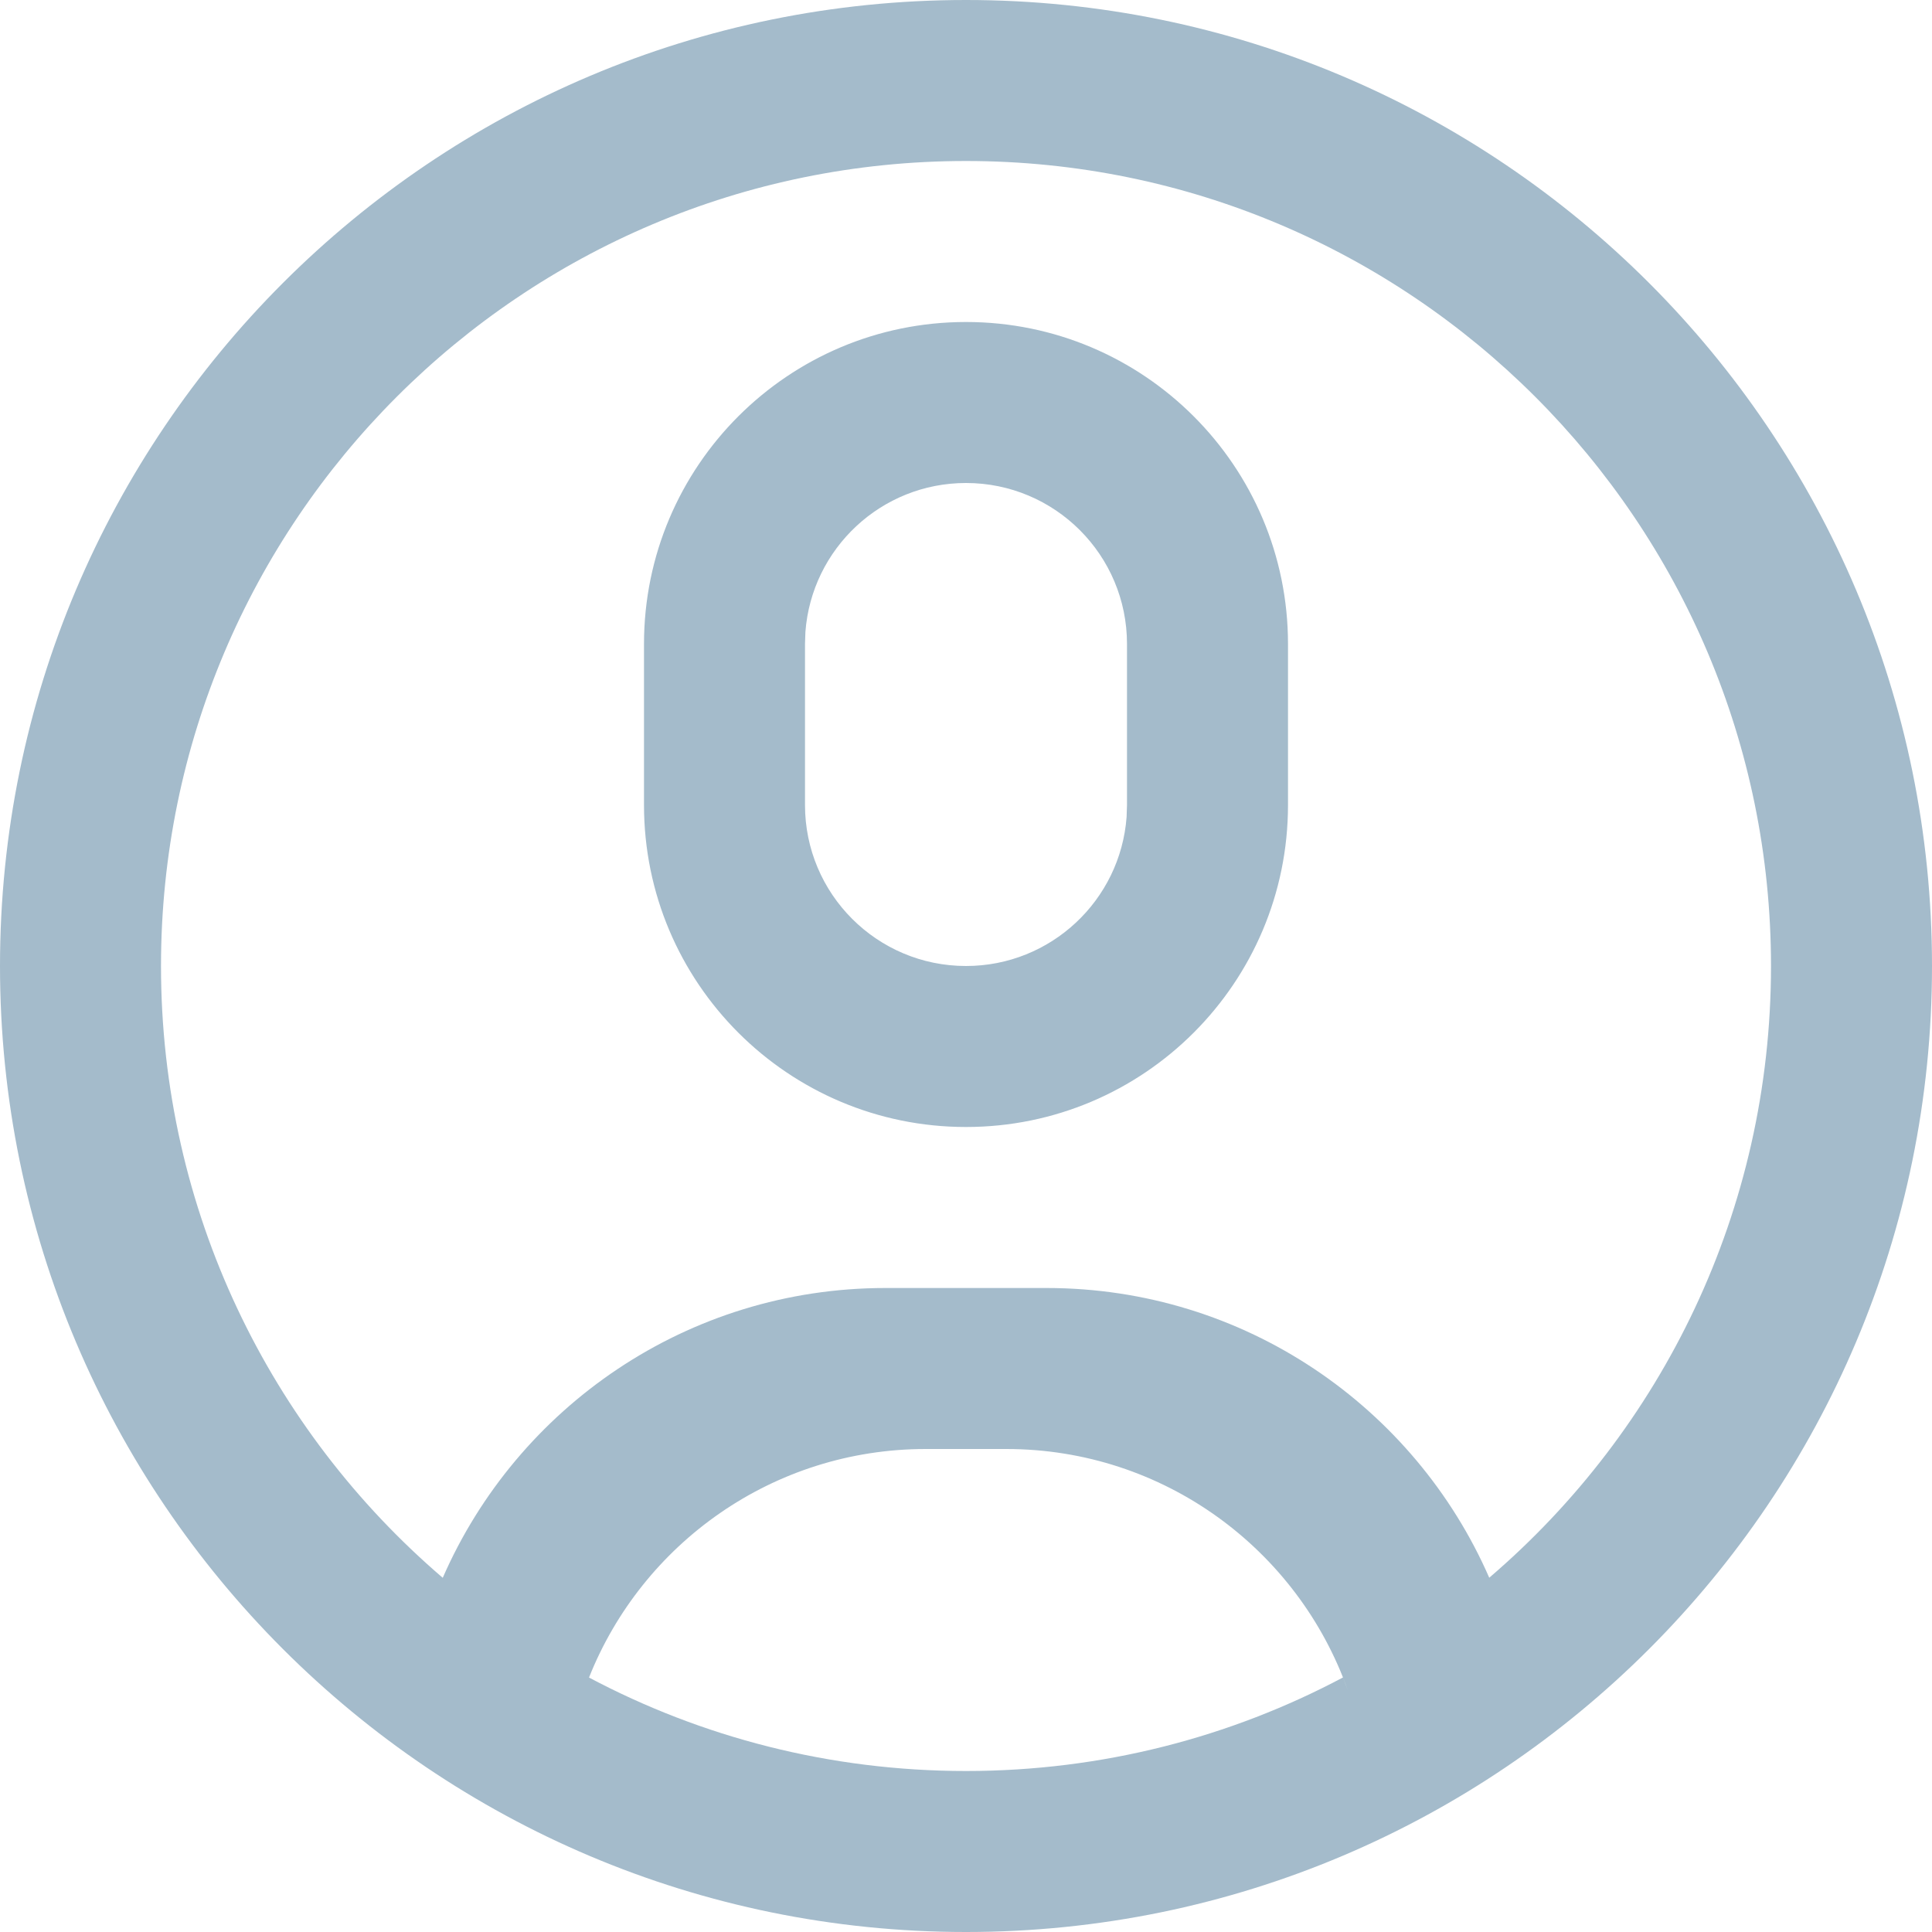 <svg width="24" height="24" viewBox="0 0 24 24" xmlns="http://www.w3.org/2000/svg">
  <path d="M12 0c6.627 0 12 5.373 12 12s-5.373 12-12 12S0 18.627 0 12 5.373 0 12 0zm.5 18h-1c-1.898 0-3.522 1.176-4.183 2.839C8.714 21.58 10.308 22 12 22c1.692 0 3.286-.42 4.683-1.162l.061.162C16.126 19.252 14.459 18 12.5 18zM12 2C6.477 2 2 6.477 2 12c0 3.041 1.358 5.766 3.5 7.6C6.426 17.48 8.54 16 11 16h2c2.46 0 4.574 1.48 5.5 3.599C20.642 17.766 22 15.041 22 12c0-5.523-4.477-10-10-10zm0 2c2.209 0 4 1.791 4 4v2c0 2.209-1.791 4-4 4s-4-1.791-4-4V8c0-2.209 1.791-4 4-4zm0 2c-1.054 0-1.918.816-1.995 1.851L10 8v2c0 1.105.895 2 2 2 1.054 0 1.918-.816 1.995-1.851L14 10V8c0-1.105-.895-2-2-2z" fill="#A4BBCB" fill-rule="evenodd"/>
</svg>
